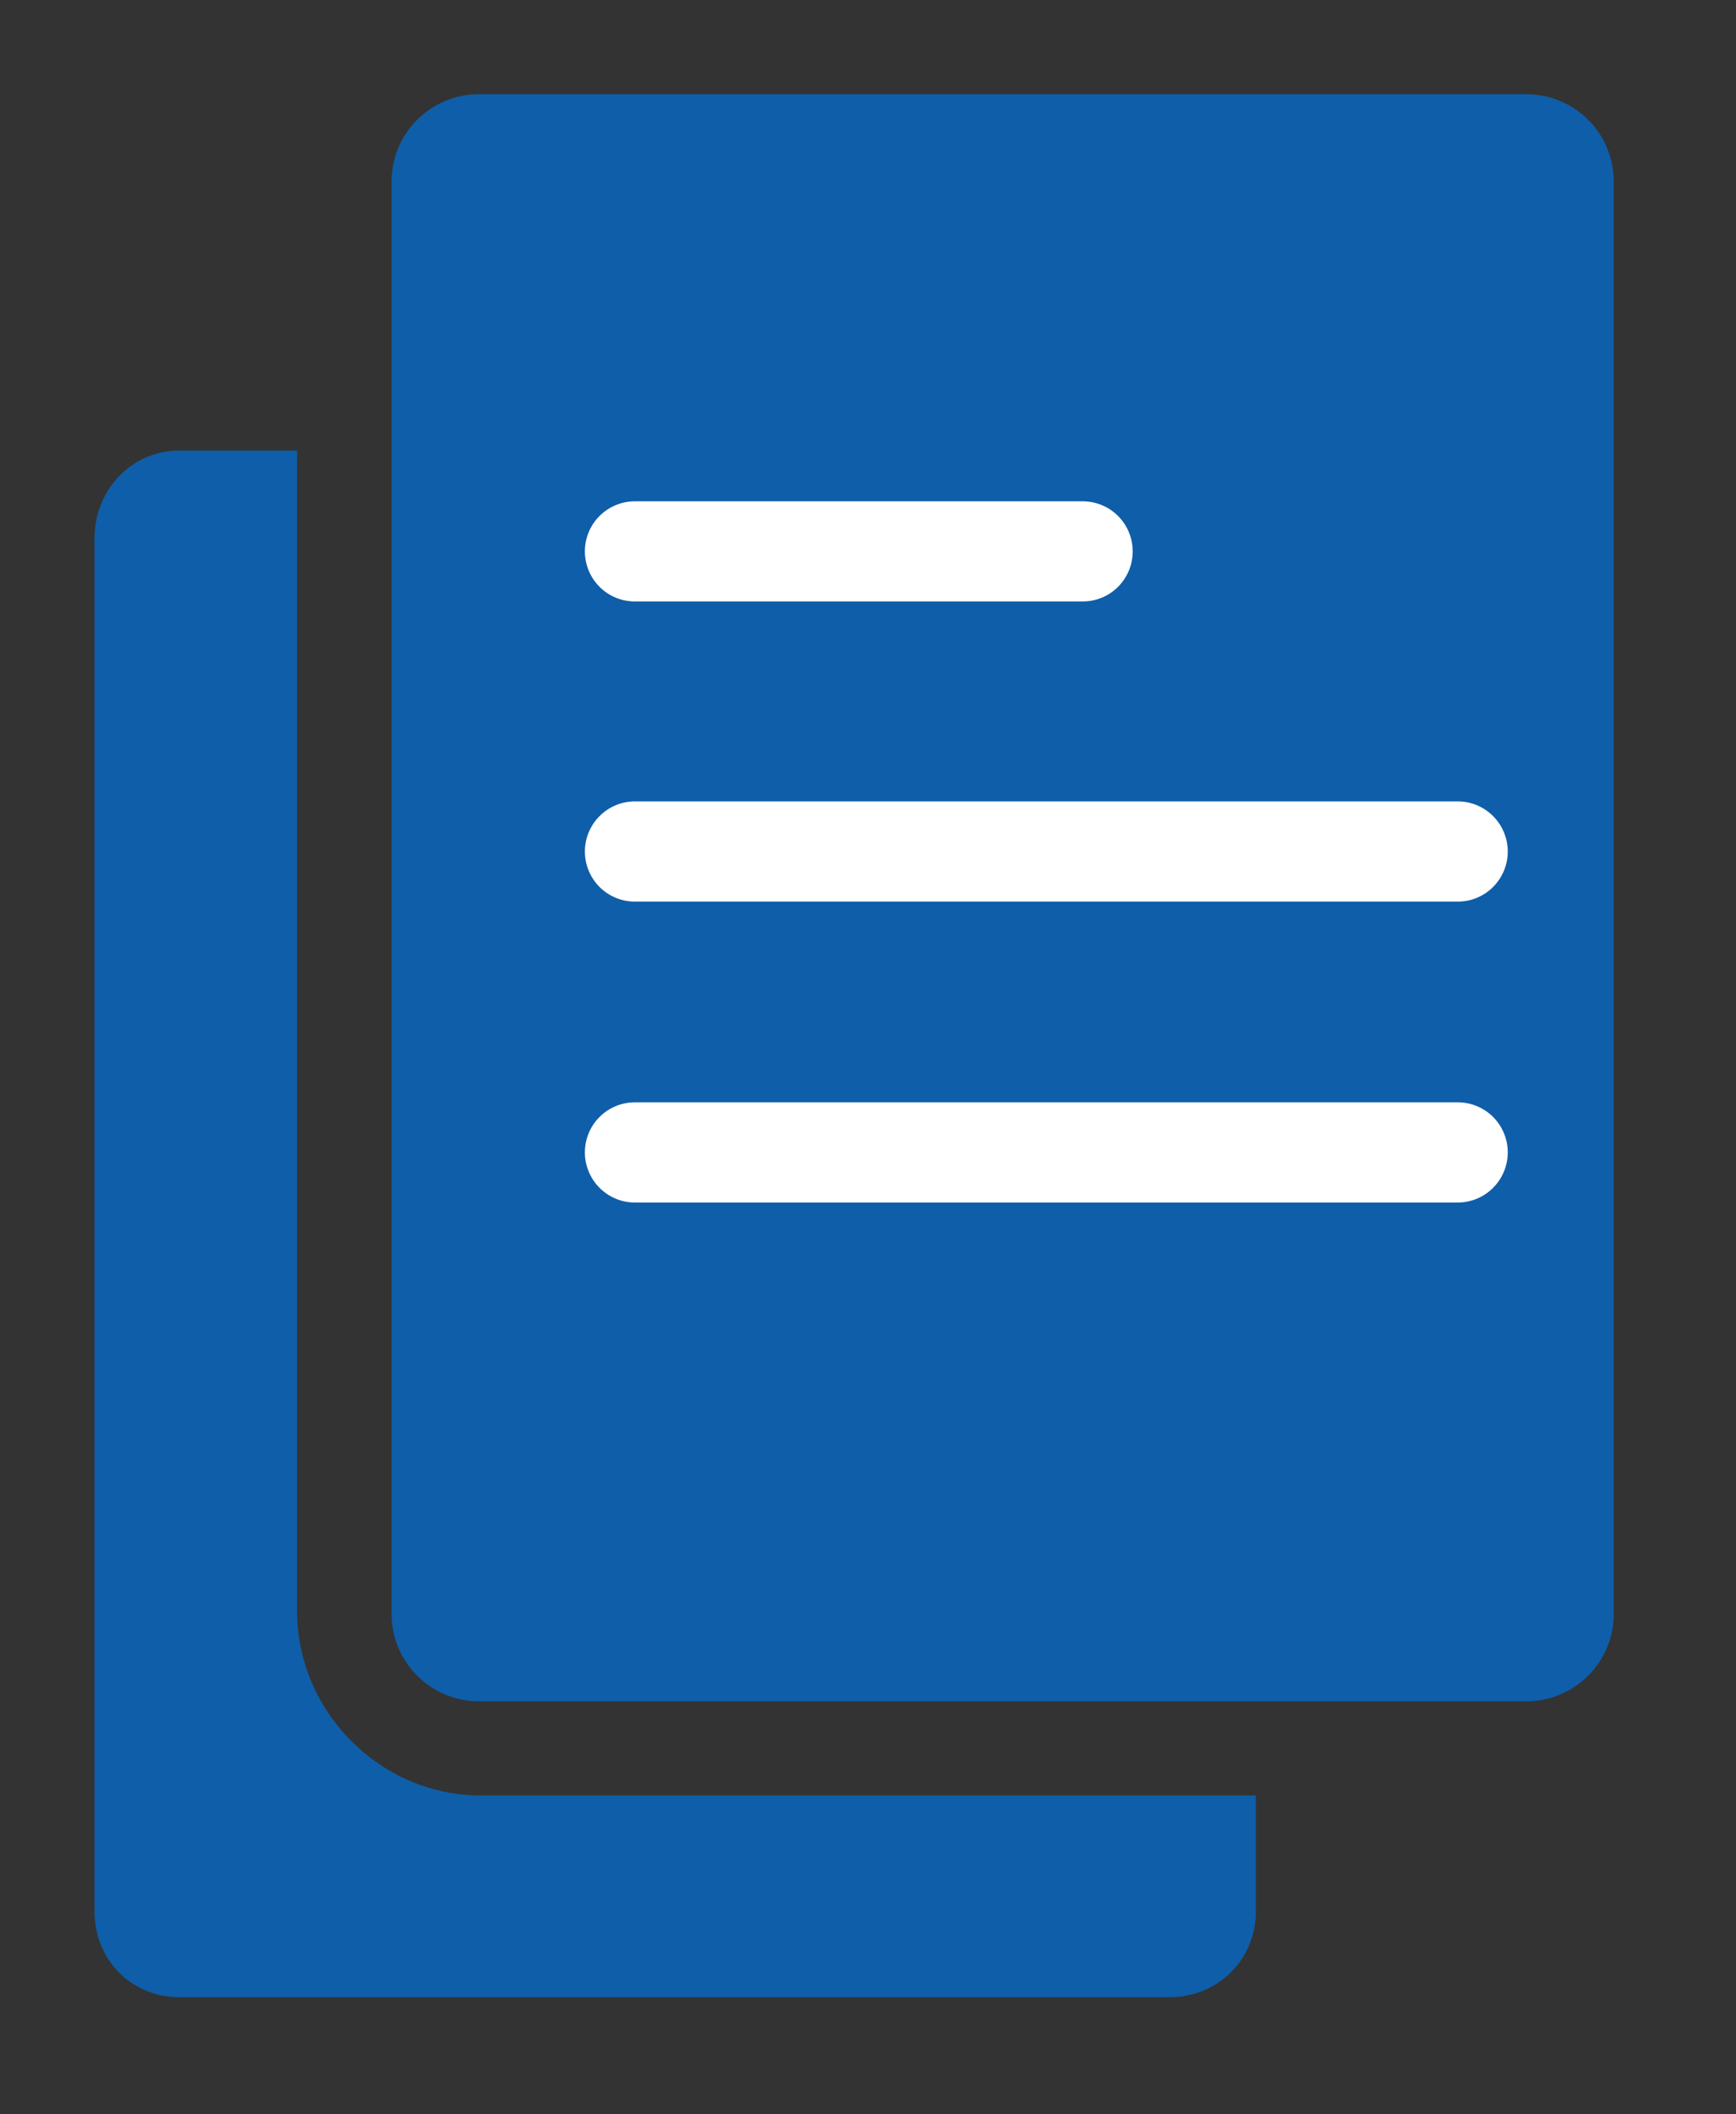 <svg width="23" height="28" viewBox="0 0 23 28" fill="none" xmlns="http://www.w3.org/2000/svg">
<rect x="0" y="0" width="23" height="28" fill="#333333" stroke="none"/>
<path d="M16.639 25.309C16.639 25.95 16.138 26.449 15.494 26.449H2.38C1.735 26.449 1.252 25.95 1.252 25.309V7.133C1.252 6.492 1.735 5.967 2.38 5.967H3.936V21.337C3.936 22.664 5.036 23.777 6.369 23.777H16.639V25.309ZM21.38 21.373C21.38 22.014 20.861 22.531 20.217 22.531H6.351C5.707 22.531 5.188 22.014 5.188 21.373V2.404C5.188 1.763 5.707 1.247 6.351 1.247H20.217C20.861 1.247 21.38 1.763 21.38 2.404V21.373Z" fill="#0F5EA9"/>
<path d="M19.314 10.613H8.411C8.236 10.613 8.067 10.683 7.943 10.808C7.819 10.932 7.749 11.101 7.749 11.277C7.749 11.453 7.819 11.621 7.943 11.746C8.067 11.87 8.236 11.94 8.411 11.94H19.314C19.489 11.94 19.658 11.87 19.782 11.746C19.906 11.621 19.976 11.453 19.976 11.277C19.976 11.101 19.906 10.932 19.782 10.808C19.658 10.683 19.489 10.613 19.314 10.613Z" fill="white"/>
<path d="M8.411 7.965H14.345C14.52 7.965 14.689 7.896 14.813 7.771C14.937 7.647 15.007 7.478 15.007 7.302C15.007 7.126 14.937 6.957 14.813 6.833C14.689 6.709 14.52 6.639 14.345 6.639H8.411C8.236 6.639 8.067 6.709 7.943 6.833C7.819 6.957 7.749 7.126 7.749 7.302C7.749 7.478 7.819 7.647 7.943 7.771C8.067 7.896 8.236 7.965 8.411 7.965Z" fill="white"/>
<path d="M19.314 14.598H8.411C8.236 14.598 8.067 14.668 7.943 14.792C7.819 14.916 7.749 15.085 7.749 15.261C7.749 15.437 7.819 15.606 7.943 15.73C8.067 15.855 8.236 15.925 8.411 15.925H19.314C19.489 15.925 19.658 15.855 19.782 15.73C19.906 15.606 19.976 15.437 19.976 15.261C19.976 15.085 19.906 14.916 19.782 14.792C19.658 14.668 19.489 14.598 19.314 14.598Z" fill="white"/>
</svg>
